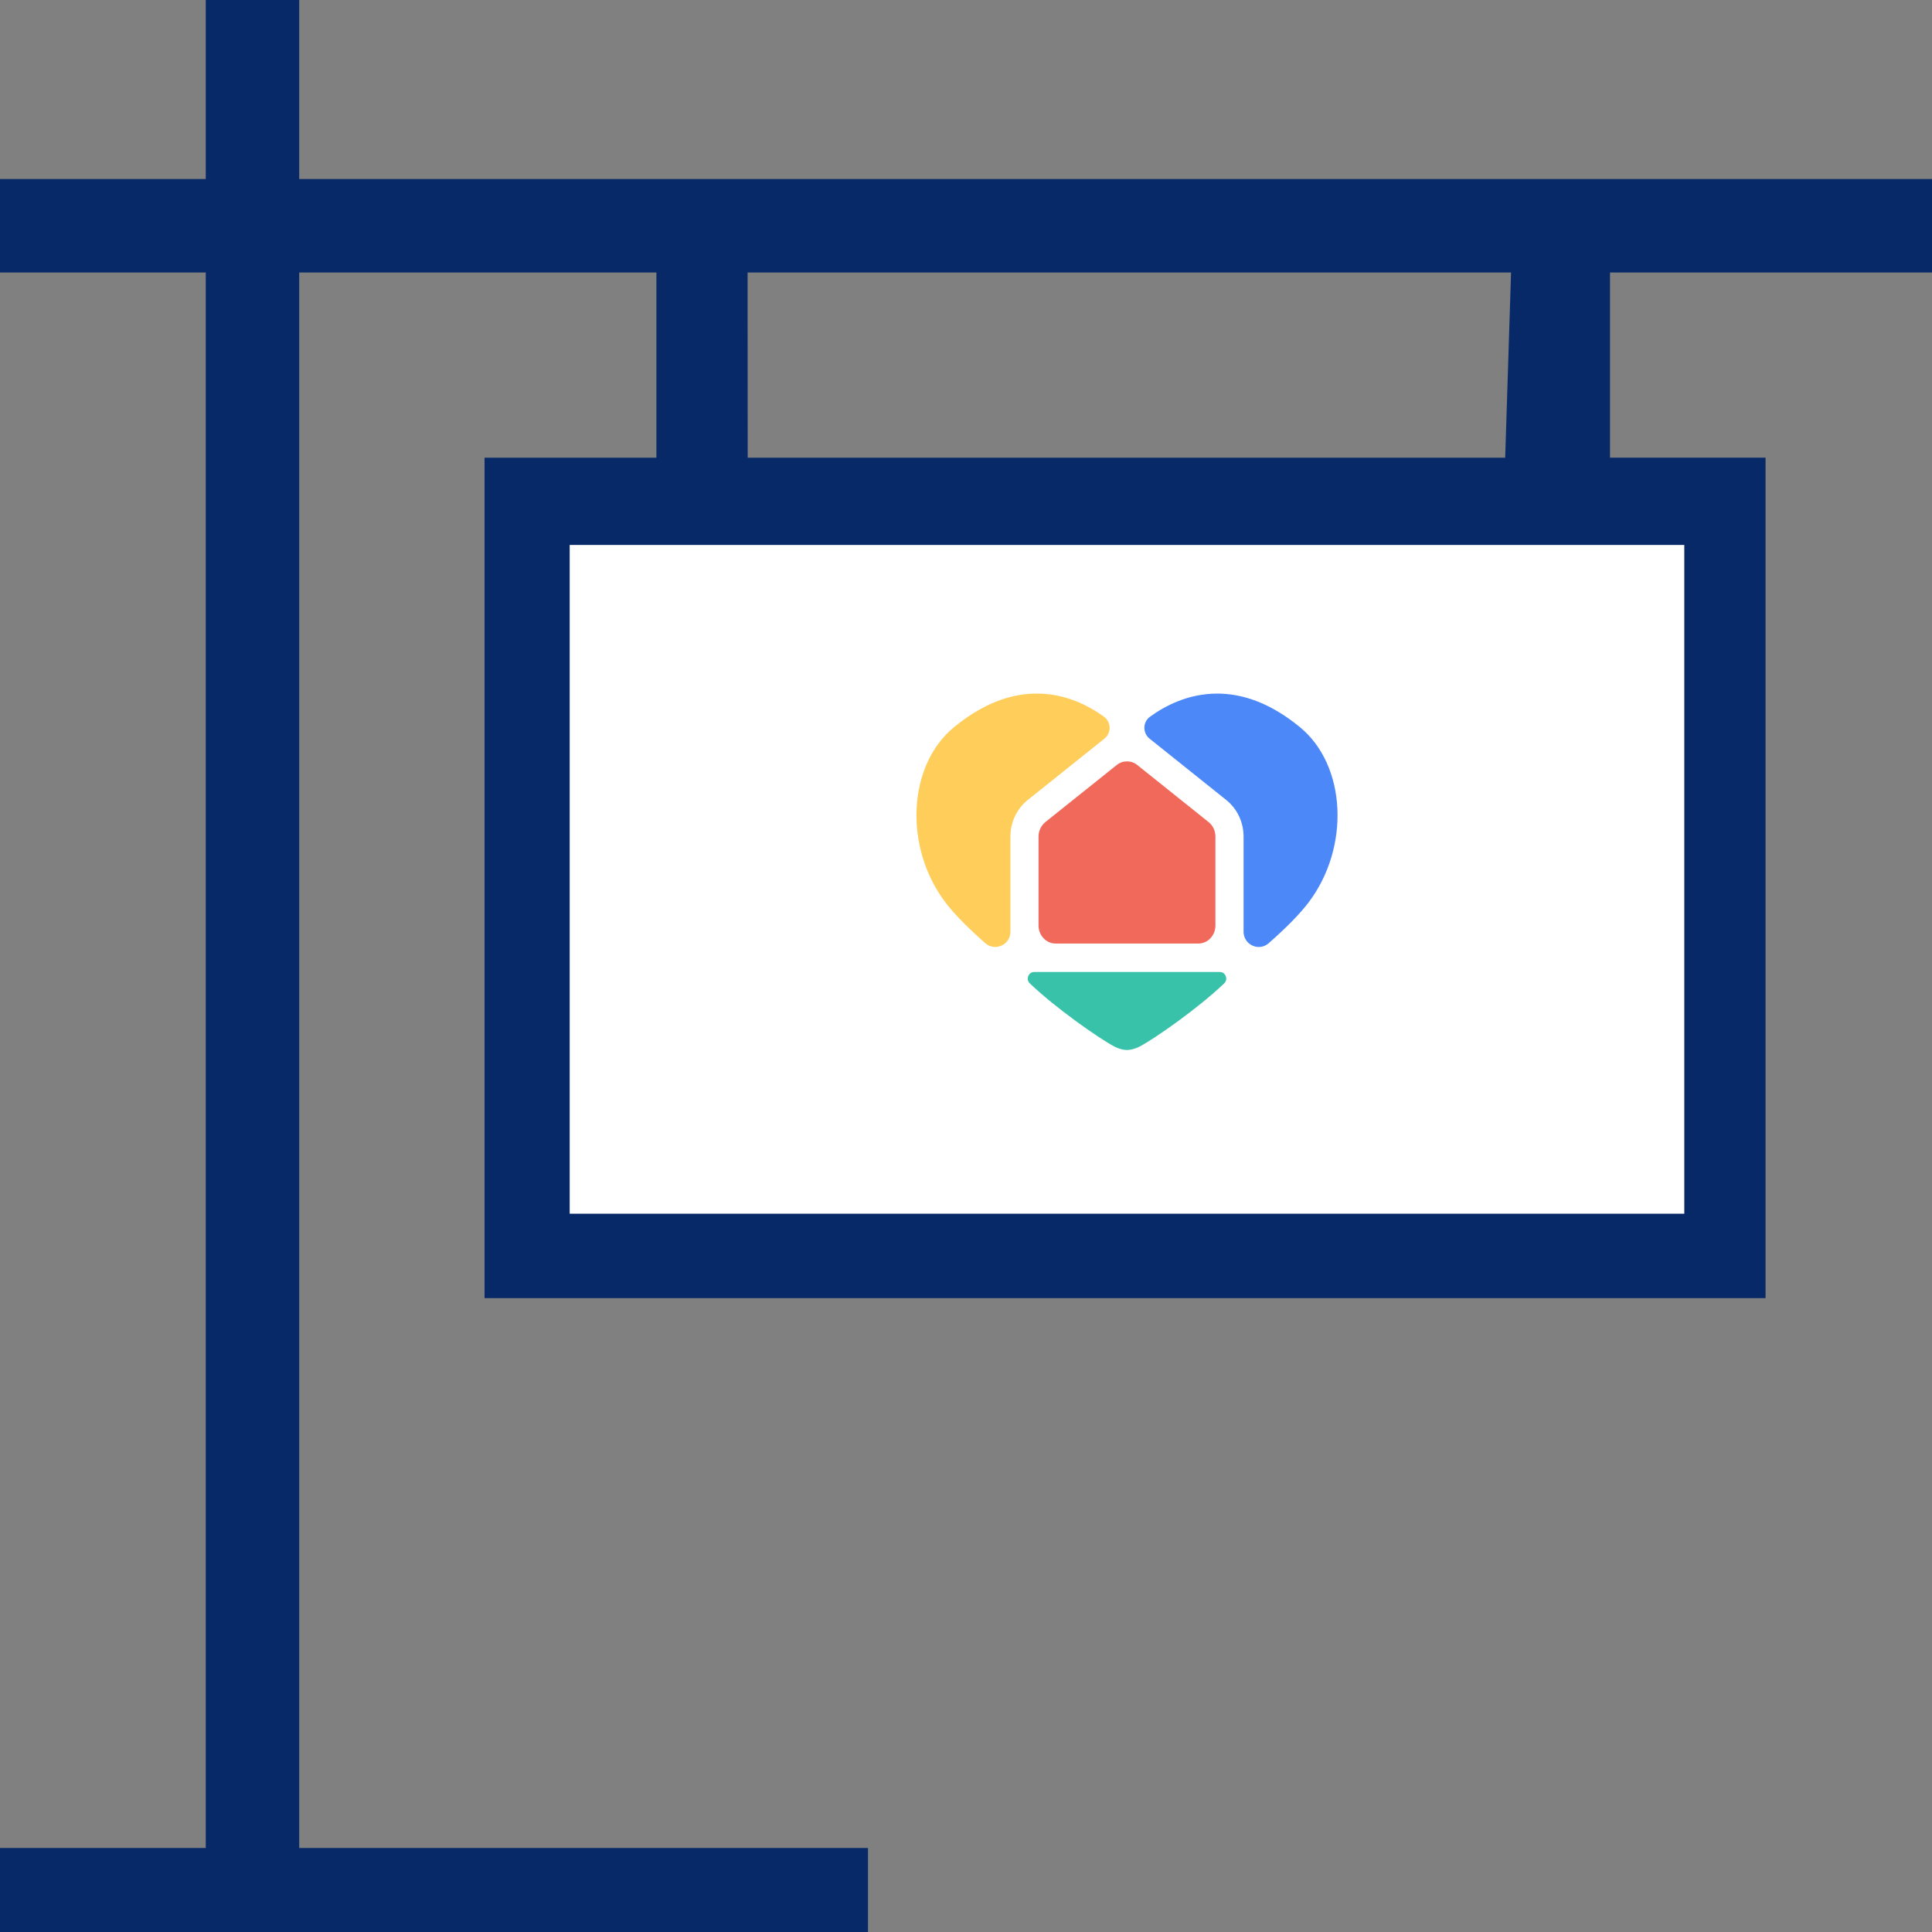 <svg width="60" height="60" viewBox="0 0 60 60" fill="none" xmlns="http://www.w3.org/2000/svg">
<rect x="0" y="0" width="60" height="60" fill="#808080" stroke="none"/>
<path d="M60 8.462V5.56H9.292V0H6.39V5.56H0V8.462H6.39V60H9.292V8.462H20.385V14.214H15.048V40.315H54.831V14.213H50V8.462H60ZM23.217 8.462H46.927L46.745 14.214H23.22L23.217 8.462ZM27.83 29.549C27.667 29.85 27.452 30.09 27.186 30.27C26.92 30.45 26.619 30.58 26.284 30.659C25.948 30.739 25.611 30.779 25.272 30.779C25.002 30.779 24.725 30.758 24.442 30.716C24.158 30.675 23.876 30.616 23.596 30.54C23.316 30.464 23.046 30.374 22.787 30.27C22.527 30.166 22.287 30.049 22.066 29.918L22.937 28.143C23.179 28.295 23.432 28.43 23.695 28.548C23.916 28.651 24.167 28.745 24.447 28.828C24.727 28.911 25.012 28.953 25.303 28.953C25.524 28.953 25.678 28.923 25.765 28.864C25.851 28.806 25.895 28.728 25.895 28.631C25.895 28.527 25.851 28.439 25.765 28.366C25.678 28.294 25.559 28.23 25.407 28.174C25.255 28.119 25.08 28.064 24.883 28.008C24.686 27.953 24.476 27.887 24.255 27.811C23.93 27.7 23.65 27.581 23.415 27.453C23.179 27.325 22.985 27.18 22.834 27.017C22.681 26.855 22.569 26.669 22.496 26.462C22.424 26.255 22.387 26.016 22.387 25.746C22.387 25.338 22.462 24.978 22.61 24.667C22.759 24.355 22.961 24.096 23.217 23.889C23.473 23.681 23.765 23.524 24.094 23.416C24.423 23.309 24.77 23.256 25.137 23.256C25.407 23.256 25.669 23.282 25.925 23.333C26.181 23.385 26.429 23.451 26.667 23.53C26.906 23.61 27.129 23.697 27.337 23.79C27.544 23.883 27.731 23.971 27.897 24.055L27.025 25.725C26.818 25.601 26.603 25.49 26.382 25.393C26.195 25.31 25.986 25.232 25.754 25.16C25.522 25.087 25.296 25.051 25.075 25.051C24.895 25.051 24.751 25.078 24.644 25.134C24.537 25.189 24.483 25.283 24.483 25.414C24.483 25.511 24.514 25.59 24.576 25.653C24.639 25.715 24.729 25.772 24.846 25.824C24.964 25.876 25.107 25.926 25.277 25.974C25.446 26.023 25.638 26.082 25.853 26.151C26.192 26.254 26.498 26.369 26.771 26.493C27.044 26.618 27.278 26.765 27.472 26.934C27.665 27.104 27.814 27.309 27.918 27.552C28.022 27.794 28.073 28.088 28.073 28.433C28.073 28.876 27.992 29.248 27.83 29.549ZM33.033 30.685L32.587 29.243H30.626L30.19 30.685H28.125L30.688 23.318H32.535L35.088 30.685H33.033ZM41.065 30.685H35.7V23.318H37.723V28.921H41.065V30.685ZM47.021 30.685H41.77V23.318H46.927V25.082H43.794V26.12H46.471V27.759H43.794V28.921H47.021V30.685Z" fill="#072967"/>
<path d="M31.612 25.612L30.927 27.895H32.265L31.612 25.612Z" fill="black"/>
<rect x="17.692" y="16.924" width="34.615" height="20.769" fill="white"/>
<path d="M34.297 22.941C34.403 22.857 34.463 22.729 34.46 22.593C34.456 22.46 34.394 22.337 34.287 22.26C33.443 21.645 31.715 20.868 29.629 22.582C28.185 23.767 28.062 26.312 29.363 28.028C29.632 28.382 30.049 28.807 30.601 29.293C30.741 29.415 30.933 29.443 31.102 29.366C31.274 29.288 31.38 29.123 31.38 28.934V25.979C31.38 25.531 31.578 25.116 31.922 24.84L34.297 22.941Z" fill="#FFCD59"/>
<path d="M40.37 22.582C39.424 21.804 38.552 21.54 37.802 21.54C36.899 21.54 36.175 21.923 35.713 22.26C35.606 22.338 35.542 22.46 35.54 22.593C35.537 22.729 35.596 22.855 35.703 22.941L38.077 24.84C38.422 25.116 38.62 25.531 38.62 25.979V28.936C38.62 29.123 38.726 29.288 38.897 29.367C39.067 29.444 39.259 29.416 39.398 29.294C39.951 28.808 40.368 28.383 40.637 28.029C41.938 26.312 41.815 23.767 40.37 22.582Z" fill="#4C88F8"/>
<path d="M35.318 23.757C35.225 23.681 35.112 23.645 35 23.645C34.889 23.645 34.776 23.681 34.682 23.757L32.464 25.531C32.333 25.637 32.253 25.804 32.253 25.979V28.742C32.253 29.051 32.49 29.302 32.781 29.302H37.218C37.51 29.302 37.746 29.051 37.746 28.742V25.979C37.746 25.804 37.668 25.637 37.535 25.531L35.318 23.757Z" fill="#F0695A"/>
<path d="M38.069 30.316C38.044 30.253 37.983 30.186 37.883 30.186H35H32.117C32.017 30.186 31.956 30.253 31.932 30.316C31.908 30.379 31.909 30.47 31.981 30.539C32.786 31.309 34.138 32.255 34.607 32.501C34.733 32.567 34.868 32.606 35 32.61C35.133 32.605 35.267 32.566 35.393 32.501C35.863 32.255 37.215 31.309 38.019 30.539C38.092 30.47 38.092 30.379 38.069 30.316Z" fill="#39C2AA"/>
<rect y="57.391" width="26.956" height="2.609" fill="#072967"/>
</svg>
